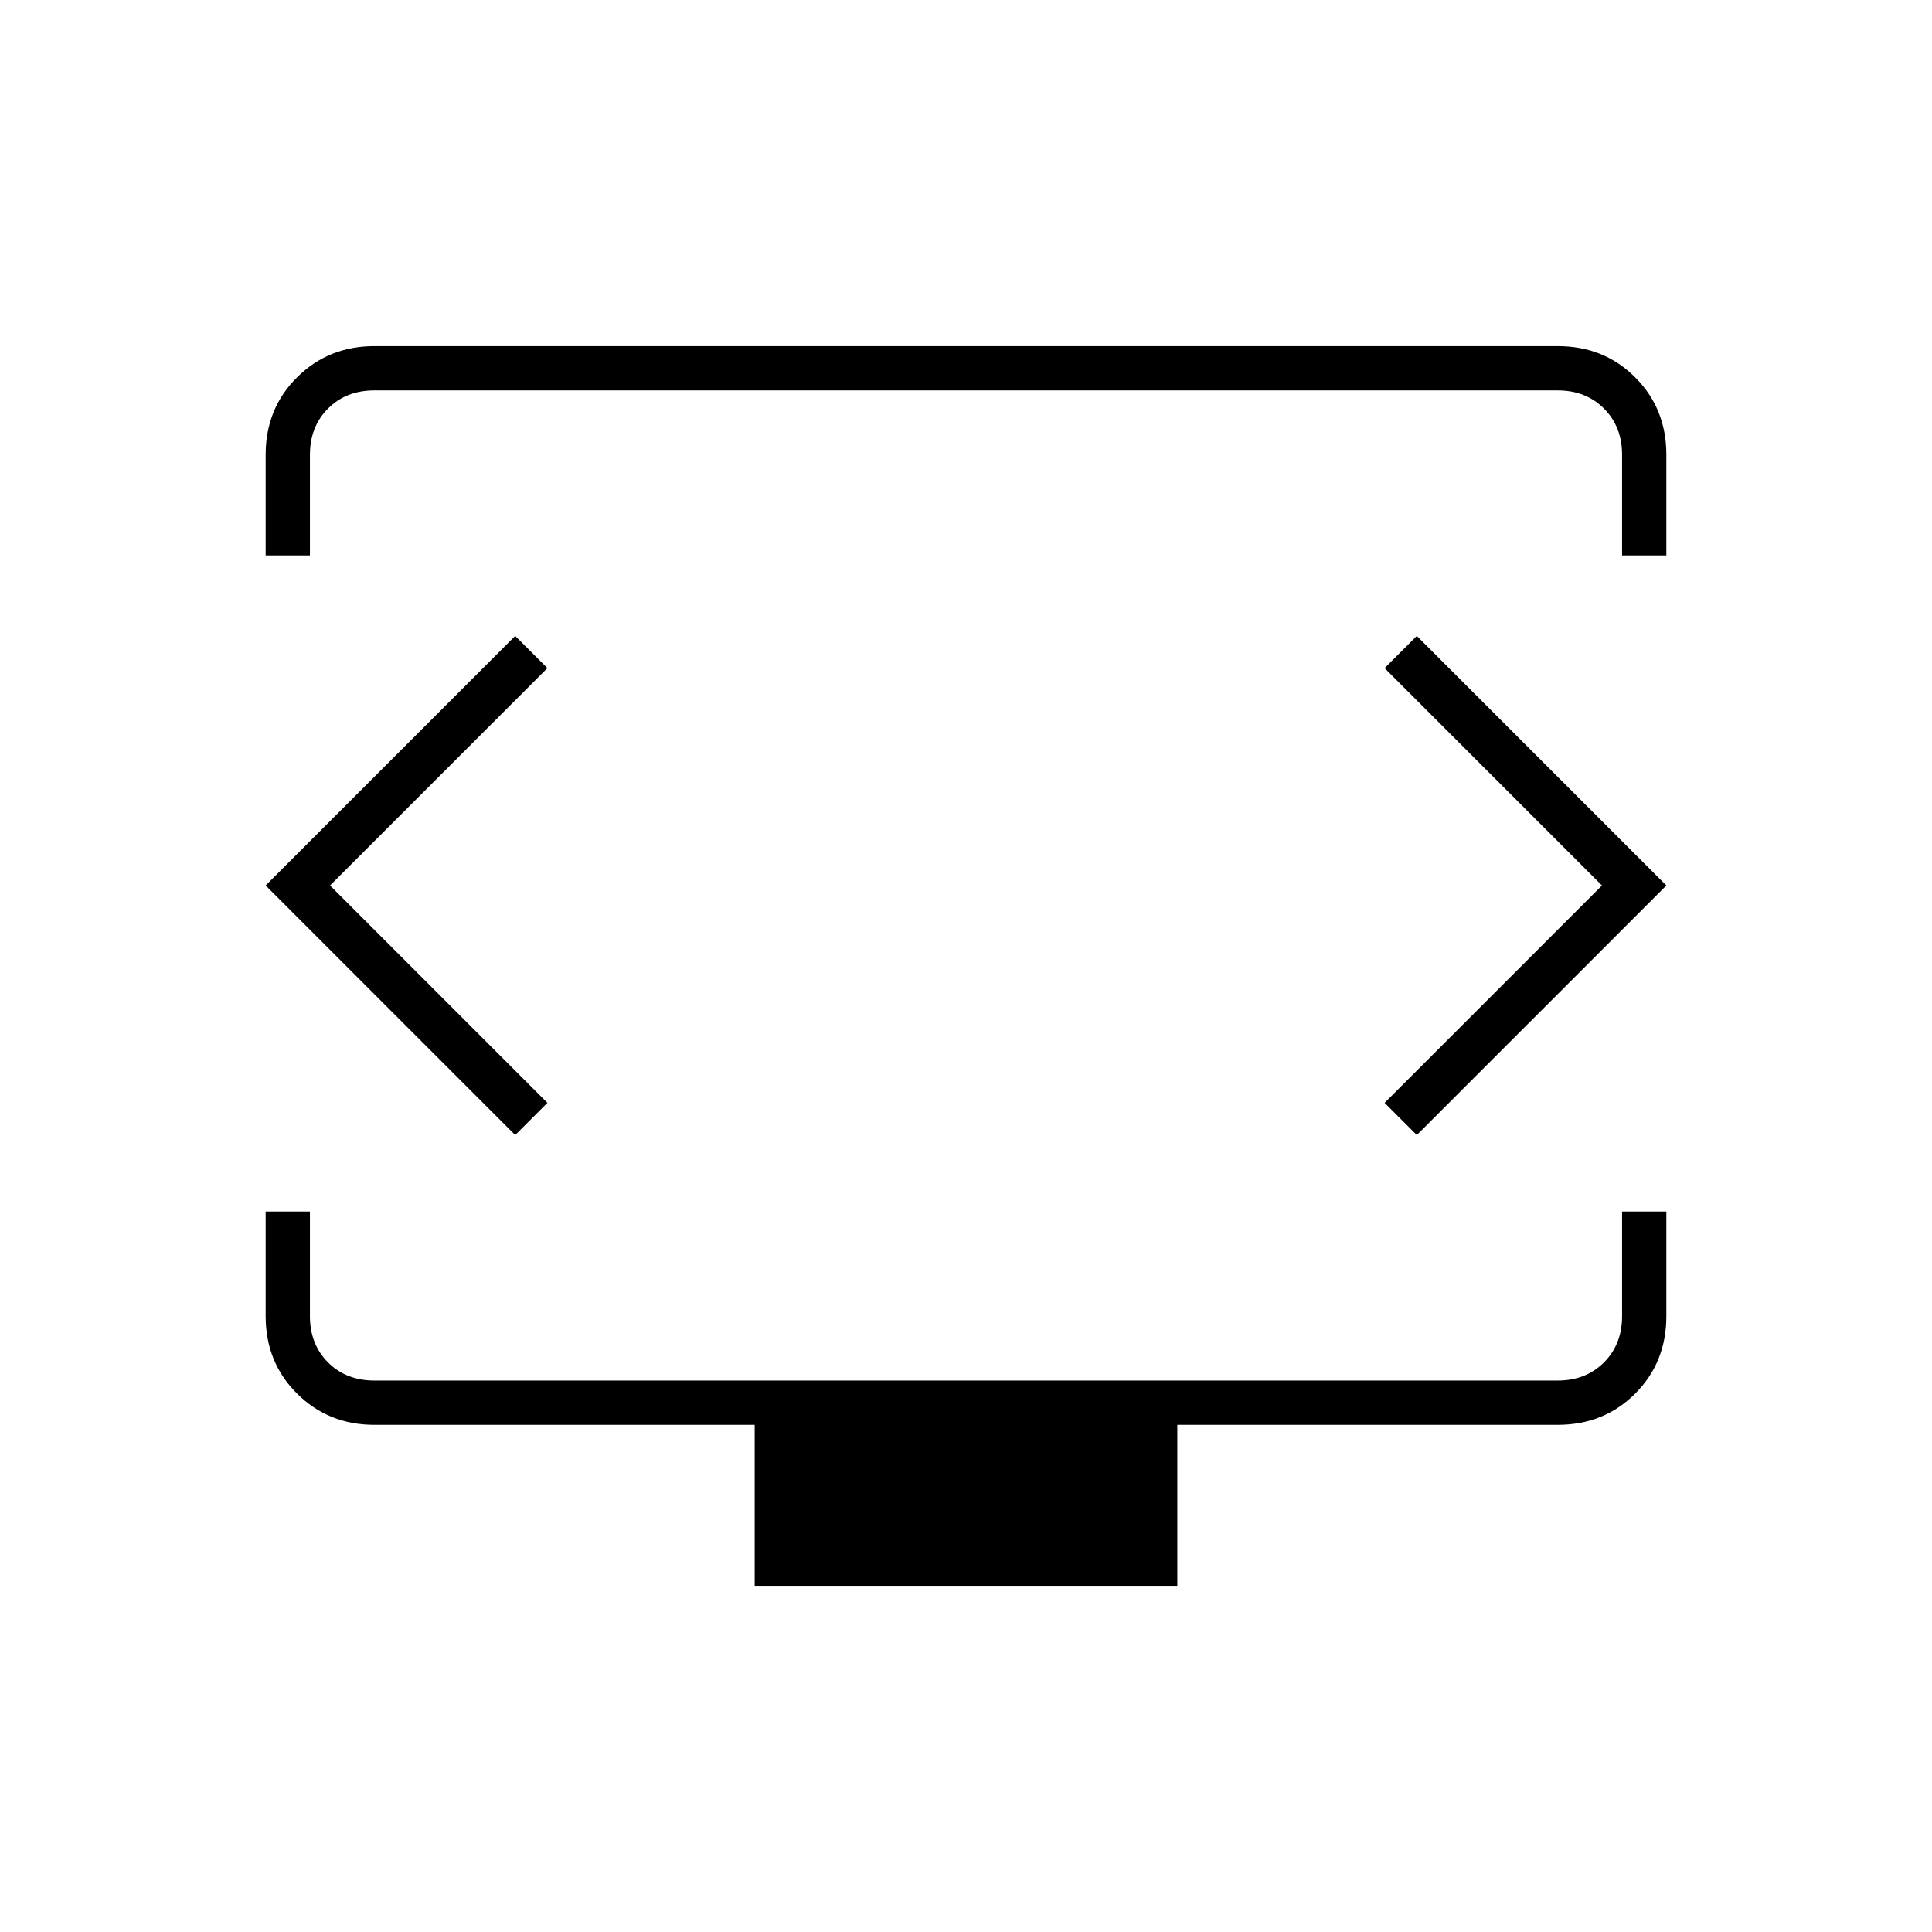 <svg xmlns="http://www.w3.org/2000/svg" height="48" viewBox="0 -960 960 960" width="48"><path d="M132-684v-50q0-23 15.613-38.5Q163.225-788 186-788h588q23 0 38.5 15.5T828-734v50h-22v-50q0-14-9-23t-23-9H186q-14 0-23 9t-9 23v50h-22Zm243 512v-80H186q-22.775 0-38.387-15.5Q132-283 132-306v-52h22v52q0 14 9 23t23 9h588q14 0 23-9t9-23v-52h22v52q0 23-15.5 38.5T774-252H585v80H375Zm105-349Zm-316 1 108-108-16-16-124 124 124 124 16-16-108-108Zm632 0L688-412l16 16 124-124-124-124-16 16 108 108Z"/></svg>